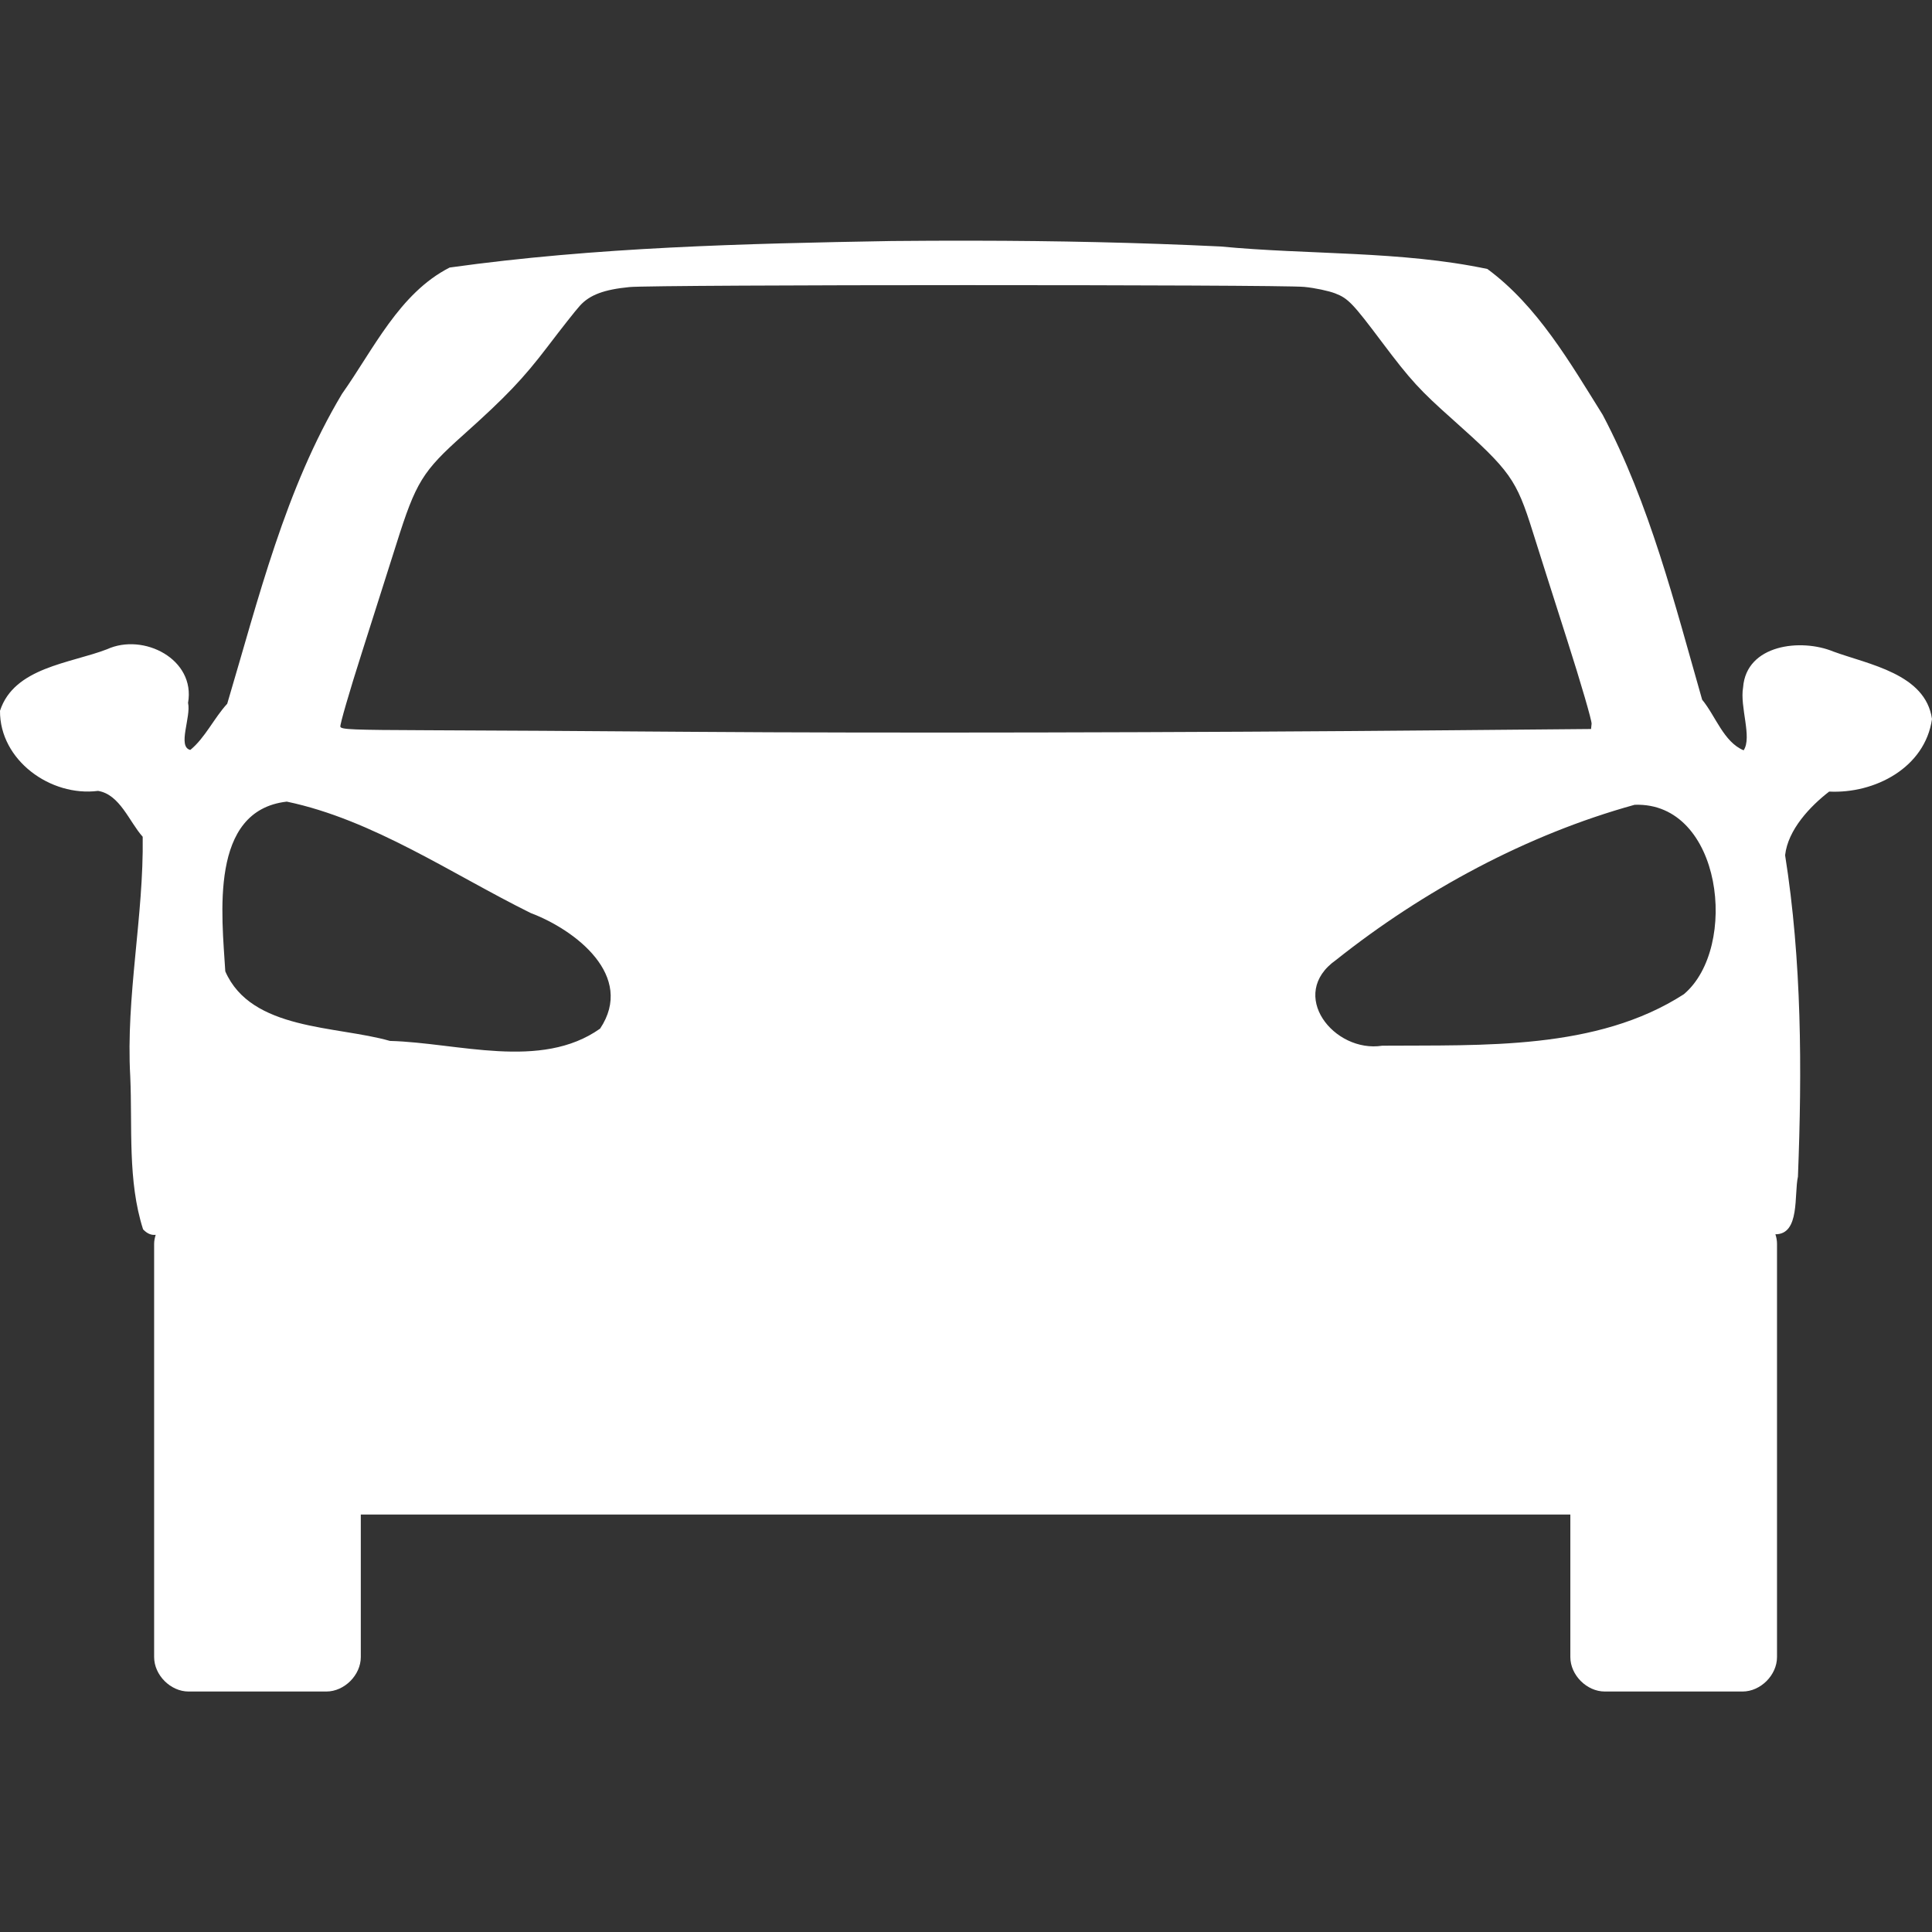 <svg width="36" height="36" viewBox="0 0 36 36" fill="none" xmlns="http://www.w3.org/2000/svg">
<rect x="0" y="0" width="36" height="36" fill="#333333" stroke="none"/>
<g clip-path="url(#clip0_7055_516)">
<path d="M18.144 4.485C17.633 4.484 17.123 4.486 16.611 4.491C13.864 4.539 11.101 4.605 8.379 4.985C7.44 5.463 6.959 6.511 6.372 7.34C5.312 9.114 4.818 11.153 4.234 13.113C3.989 13.379 3.821 13.75 3.546 13.974C3.3 13.915 3.564 13.36 3.504 13.097C3.648 12.282 2.673 11.787 1.994 12.098C1.307 12.363 0.265 12.434 3.76216e-05 13.244C-0.007 14.163 0.941 14.851 1.827 14.737C2.235 14.804 2.408 15.312 2.659 15.592C2.68 17.076 2.343 18.563 2.427 20.058C2.469 21.004 2.375 21.999 2.666 22.907C2.747 22.993 2.826 23.018 2.901 23.009C2.885 23.063 2.872 23.118 2.872 23.176V30.877C2.872 31.213 3.178 31.519 3.514 31.519H6.081C6.417 31.519 6.723 31.213 6.723 30.877V28.221H29.261V30.877C29.261 31.213 29.567 31.519 29.903 31.519H32.47C32.806 31.519 33.112 31.213 33.112 30.877V23.176C33.112 23.115 33.101 23.056 33.082 22.999C33.544 23.001 33.428 22.257 33.502 21.925C33.58 19.93 33.574 17.9 33.263 15.936C33.315 15.46 33.732 15.021 34.084 14.75C34.933 14.792 35.87 14.306 36 13.398C35.88 12.555 34.823 12.383 34.16 12.14C33.559 11.892 32.54 12.008 32.48 12.809C32.416 13.173 32.652 13.74 32.49 13.981C32.117 13.825 31.968 13.341 31.717 13.038C31.205 11.248 30.741 9.393 29.864 7.73C29.259 6.762 28.649 5.7 27.715 5.012C26.098 4.671 24.395 4.751 22.745 4.593C21.213 4.519 19.677 4.487 18.144 4.485ZM18.016 5.313C21.041 5.313 24.066 5.323 24.303 5.346C24.502 5.365 24.758 5.42 24.88 5.467C25.12 5.559 25.211 5.656 25.75 6.374C26.287 7.088 26.453 7.269 27.077 7.824C28.143 8.775 28.254 8.93 28.56 9.907C28.657 10.216 28.945 11.124 29.202 11.927C29.459 12.73 29.663 13.433 29.657 13.486L29.647 13.584L27.057 13.607C22.062 13.652 16.333 13.662 12.97 13.637C11.103 13.622 8.853 13.61 7.97 13.607C6.555 13.602 6.362 13.593 6.342 13.542C6.33 13.51 6.51 12.889 6.742 12.163C6.974 11.437 7.264 10.524 7.387 10.133C7.75 8.98 7.874 8.782 8.638 8.1C9.425 7.396 9.751 7.054 10.206 6.456C10.457 6.126 10.726 5.783 10.806 5.696C10.99 5.493 11.258 5.395 11.729 5.349C11.966 5.326 14.991 5.313 18.016 5.313ZM5.344 14.937C6.952 15.274 8.418 16.286 9.889 17.013C10.723 17.328 11.837 18.185 11.182 19.167C10.078 19.948 8.529 19.429 7.266 19.396C6.262 19.109 4.682 19.206 4.198 18.1C4.135 17.055 3.894 15.103 5.344 14.937ZM30.459 14.996C32.093 14.937 32.405 17.659 31.376 18.526C29.751 19.574 27.629 19.471 25.757 19.485C24.858 19.627 23.982 18.529 24.896 17.887C26.521 16.595 28.453 15.55 30.459 14.996Z" fill="white"/>
</g>
<defs>
<clipPath id="clip0_7055_516">
<rect width="36" height="36" fill="white"/>
</clipPath>
</defs>
</svg>
